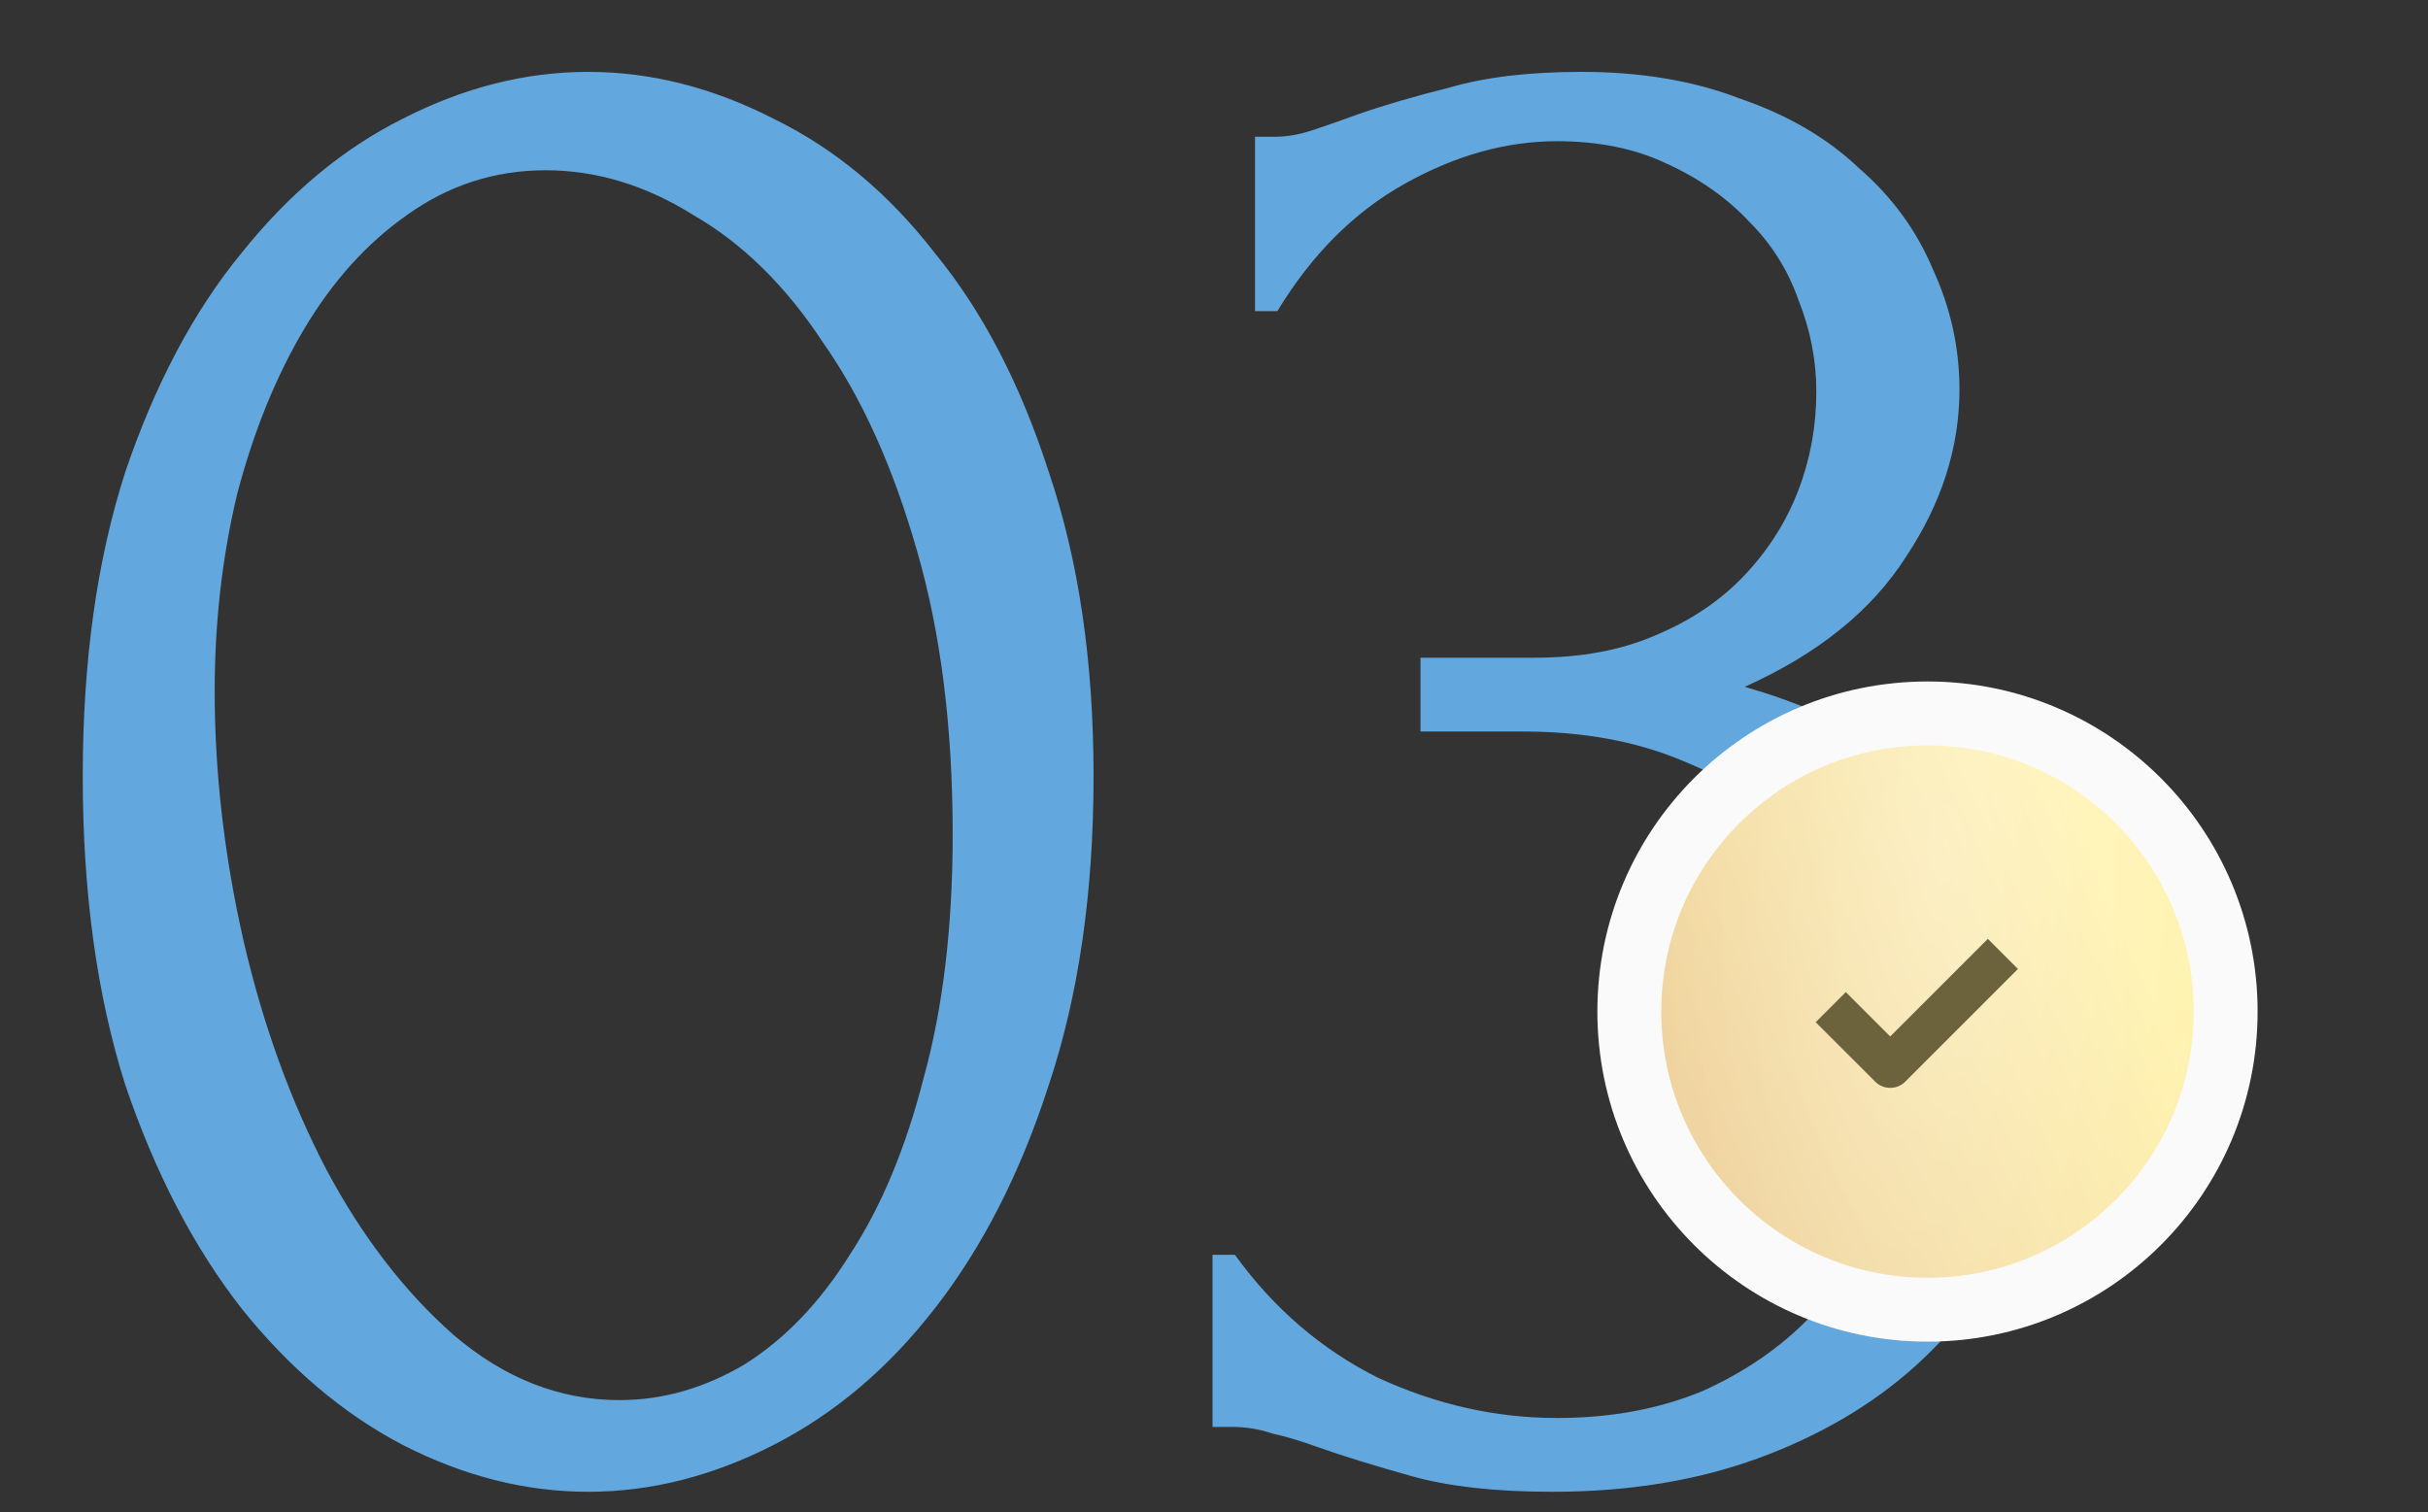 <svg width="114" height="71" viewBox="0 0 114 71" fill="none" xmlns="http://www.w3.org/2000/svg">
<rect x="0" y="0" width="114" height="71" fill="#333333" stroke="none"/>
<path d="M3.885 36.45C3.885 31.06 4.55 26.3 5.88 22.17C7.28 18.04 9.1 14.61 11.34 11.88C13.58 9.08 16.1 6.98 18.9 5.58C21.77 4.11 24.675 3.375 27.615 3.375C30.555 3.375 33.46 4.11 36.33 5.58C39.2 6.98 41.72 9.08 43.89 11.88C46.13 14.61 47.915 18.04 49.245 22.17C50.645 26.3 51.345 31.06 51.345 36.45C51.345 41.91 50.645 46.74 49.245 50.94C47.915 55.07 46.13 58.57 43.89 61.44C41.72 64.24 39.2 66.375 36.33 67.845C33.46 69.315 30.555 70.05 27.615 70.05C24.675 70.05 21.77 69.315 18.9 67.845C16.1 66.375 13.58 64.24 11.34 61.44C9.1 58.57 7.28 55.07 5.88 50.94C4.55 46.74 3.885 41.91 3.885 36.45ZM44.73 39.18C44.73 34.14 44.17 29.695 43.05 25.845C41.93 21.925 40.46 18.67 38.64 16.08C36.89 13.42 34.86 11.425 32.55 10.095C30.31 8.695 28 7.995 25.62 7.995C23.24 7.995 21.07 8.695 19.11 10.095C17.22 11.425 15.61 13.21 14.28 15.45C12.95 17.69 11.9 20.28 11.13 23.22C10.43 26.16 10.08 29.24 10.08 32.46C10.08 36.31 10.535 40.23 11.445 44.22C12.355 48.14 13.65 51.71 15.33 54.93C17.01 58.08 19.005 60.67 21.315 62.7C23.695 64.73 26.285 65.745 29.085 65.745C31.115 65.745 33.075 65.185 34.965 64.065C36.855 62.875 38.5 61.16 39.9 58.92C41.37 56.68 42.525 53.915 43.365 50.625C44.275 47.335 44.73 43.52 44.73 39.18ZM58.926 6.42H59.871C60.431 6.42 61.026 6.315 61.656 6.105C62.286 5.895 62.986 5.65 63.756 5.37C64.946 4.95 66.381 4.53 68.061 4.11C69.741 3.62 71.806 3.375 74.256 3.375C77.056 3.375 79.541 3.795 81.711 4.635C83.951 5.405 85.806 6.49 87.276 7.89C88.816 9.22 89.971 10.795 90.741 12.615C91.581 14.435 92.001 16.325 92.001 18.285C92.001 21.015 91.161 23.64 89.481 26.16C87.871 28.68 85.351 30.71 81.921 32.25C86.751 33.65 90.356 35.89 92.736 38.97C95.116 42.05 96.306 45.55 96.306 49.47C96.306 52.41 95.746 55.14 94.626 57.66C93.576 60.11 92.001 62.28 89.901 64.17C87.871 65.99 85.421 67.425 82.551 68.475C79.681 69.525 76.461 70.05 72.891 70.05C70.231 70.05 68.026 69.805 66.276 69.315C64.526 68.825 63.056 68.37 61.866 67.95C61.096 67.67 60.396 67.46 59.766 67.32C59.136 67.11 58.506 67.005 57.876 67.005H56.931V58.92H57.981C59.801 61.44 62.041 63.365 64.701 64.695C67.431 65.955 70.231 66.585 73.101 66.585C75.621 66.585 77.896 66.165 79.926 65.325C81.956 64.415 83.671 63.225 85.071 61.755C86.541 60.285 87.626 58.605 88.326 56.715C89.096 54.825 89.481 52.865 89.481 50.835C89.481 48.735 89.061 46.705 88.221 44.745C87.381 42.715 86.191 40.93 84.651 39.39C83.111 37.85 81.221 36.625 78.981 35.715C76.811 34.805 74.326 34.35 71.526 34.35H66.696V30.885H72.051C74.221 30.885 76.111 30.535 77.721 29.835C79.401 29.135 80.801 28.19 81.921 27C83.041 25.81 83.881 24.48 84.441 23.01C85.001 21.54 85.281 20 85.281 18.39C85.281 16.92 85.001 15.485 84.441 14.085C83.951 12.685 83.181 11.46 82.131 10.41C81.081 9.29 79.786 8.38 78.246 7.68C76.776 6.98 75.061 6.63 73.101 6.63C70.721 6.63 68.341 7.295 65.961 8.625C63.581 9.955 61.586 11.95 59.976 14.61H58.926V6.42Z" fill="#62A8DE"/>
<circle cx="90.5" cy="47.5" r="14" fill="#D9D9D9"/>
<circle cx="90.5" cy="47.5" r="14" fill="url(#paint0_linear_146_50)"/>
<circle cx="90.5" cy="47.5" r="14" fill="url(#paint1_radial_146_50)" fill-opacity="0.3"/>
<circle cx="90.5" cy="47.5" r="14" stroke="#FAFAFA" stroke-width="3"/>
<path d="M93.333 45.5L88.75 50.083L86.666 48" stroke="#6C623C" stroke-width="2" stroke-linecap="square" stroke-linejoin="round"/>
<defs>
<linearGradient id="paint0_linear_146_50" x1="96" y1="35" x2="75.971" y2="44.077" gradientUnits="userSpaceOnUse">
<stop stop-color="#FFF2AF"/>
<stop offset="1" stop-color="#EFD4A0"/>
</linearGradient>
<radialGradient id="paint1_radial_146_50" cx="0" cy="0" r="1" gradientUnits="userSpaceOnUse" gradientTransform="translate(91.279 40.25) rotate(91.318) scale(32.258 13.49)">
<stop stop-color="white"/>
<stop offset="1" stop-color="white" stop-opacity="0"/>
</radialGradient>
</defs>
</svg>

